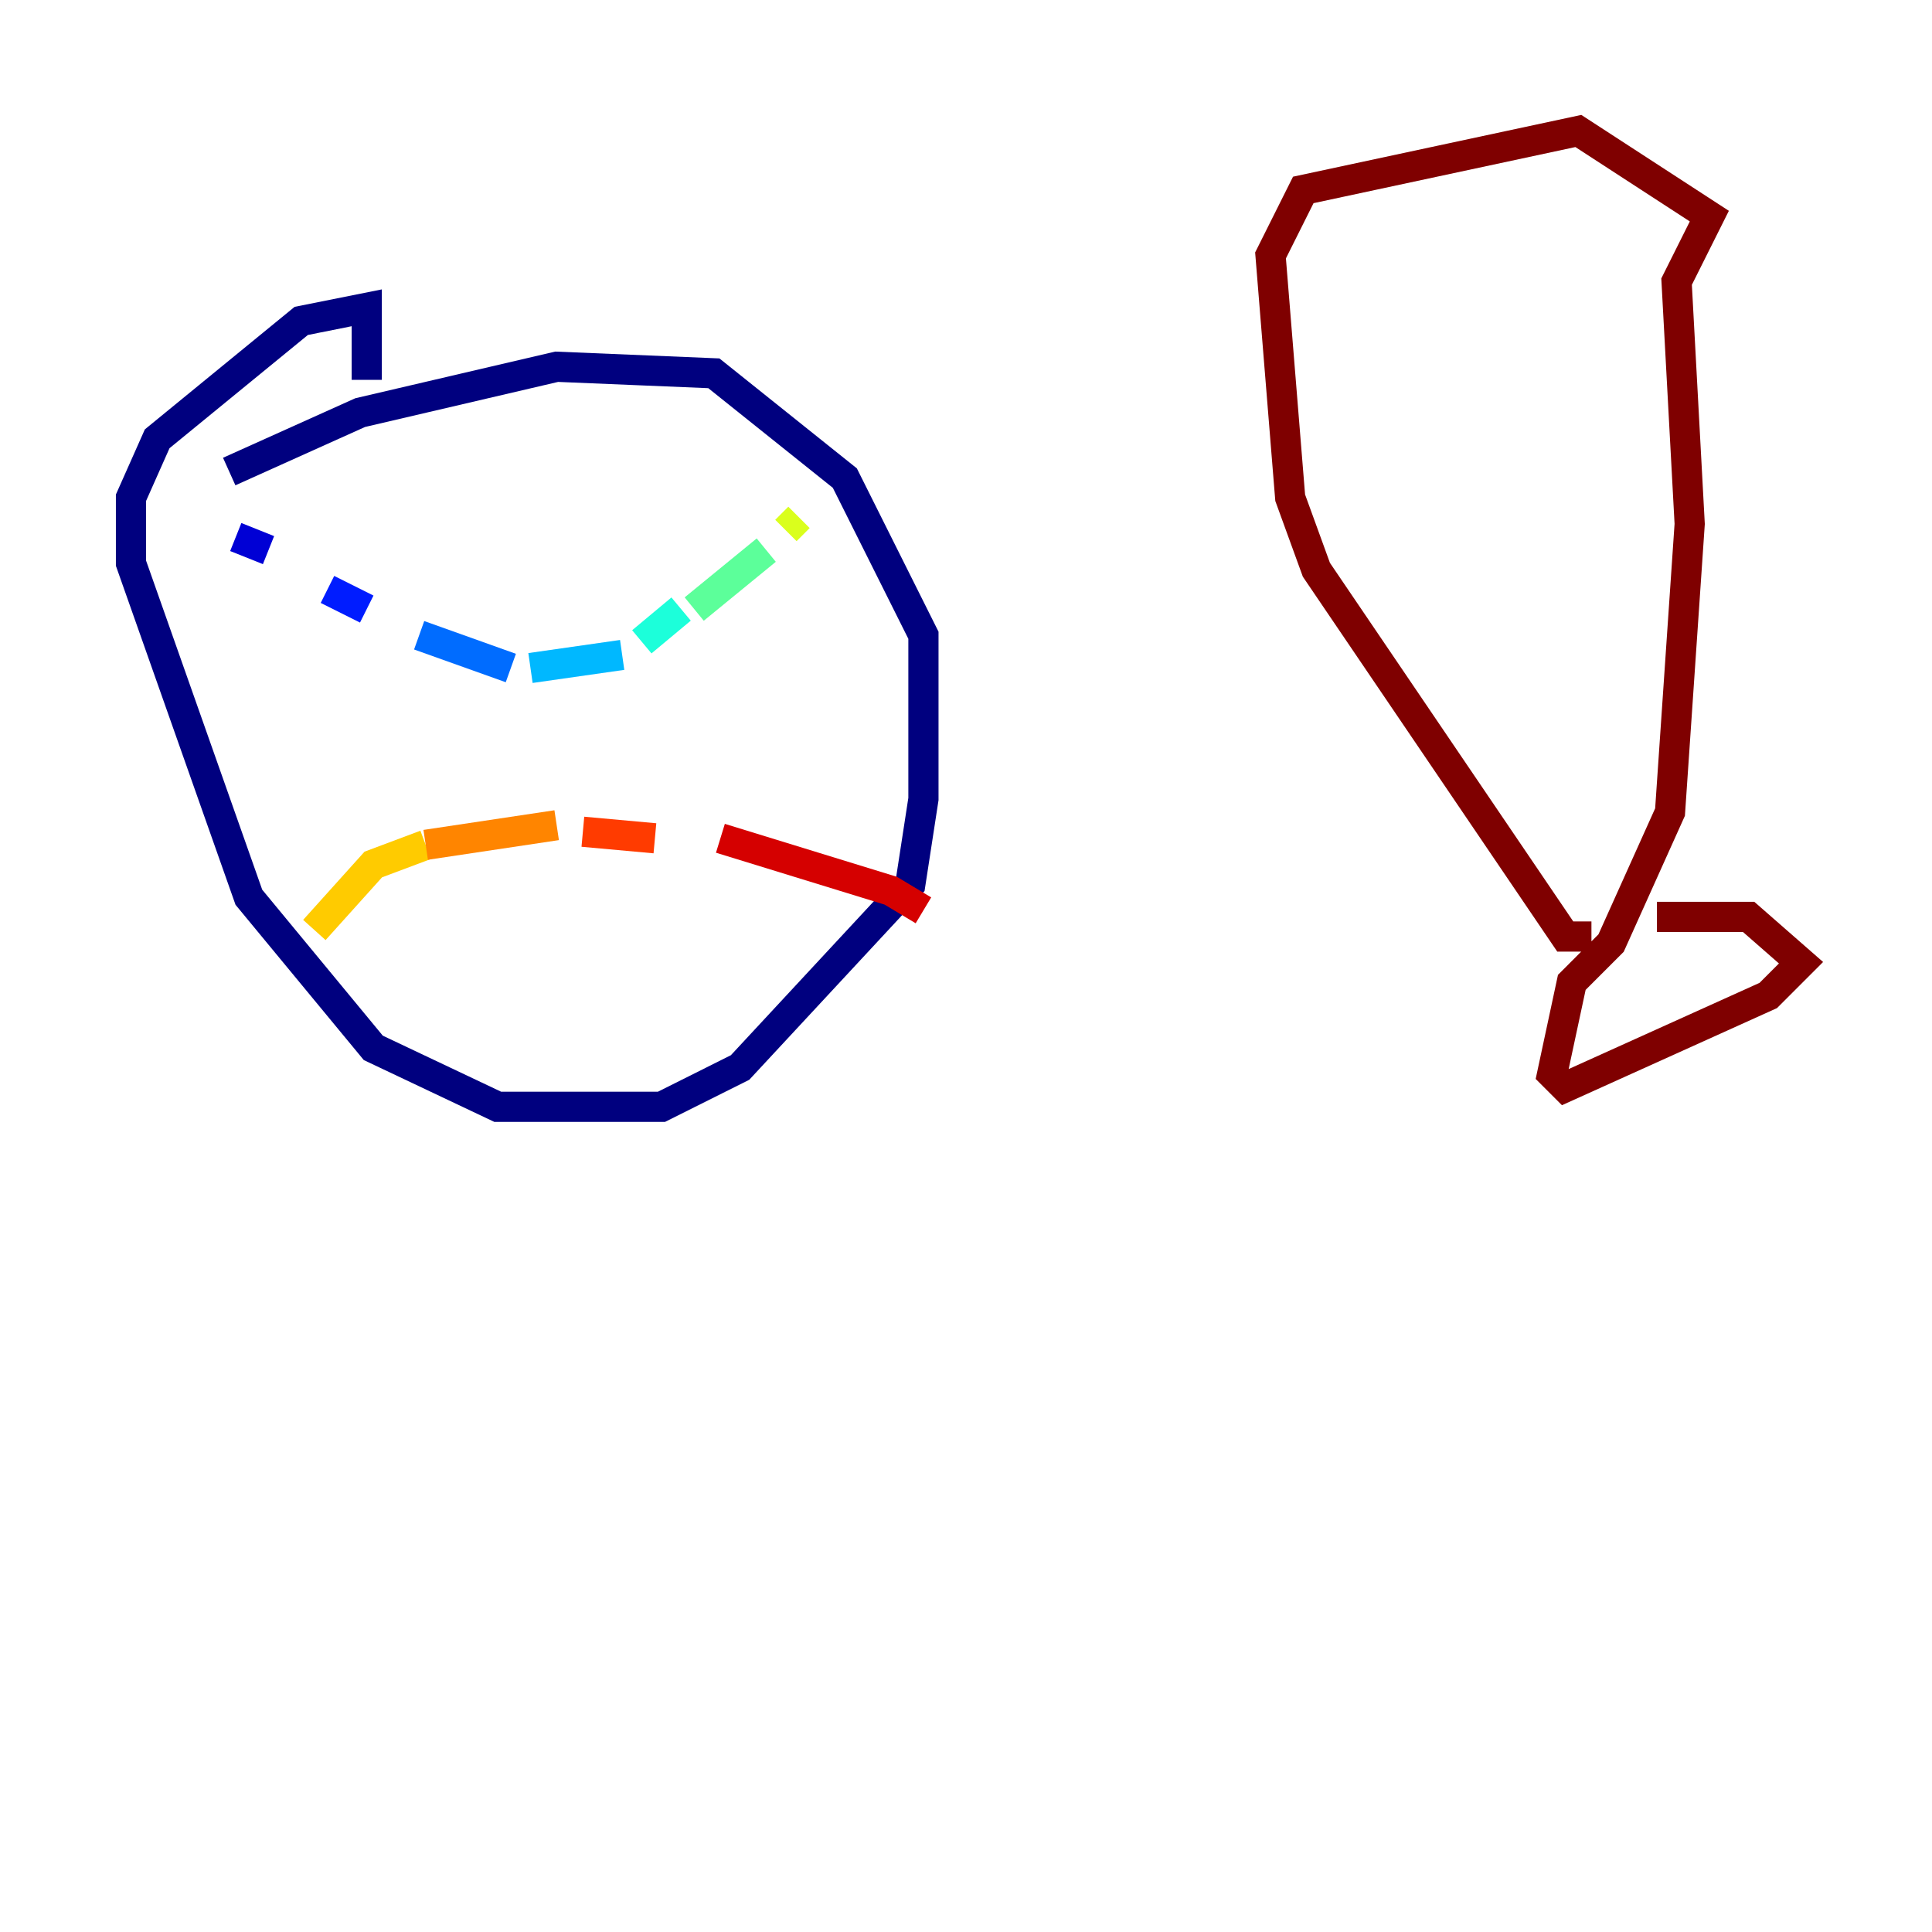 <?xml version="1.0" encoding="utf-8" ?>
<svg baseProfile="tiny" height="128" version="1.2" viewBox="0,0,128,128" width="128" xmlns="http://www.w3.org/2000/svg" xmlns:ev="http://www.w3.org/2001/xml-events" xmlns:xlink="http://www.w3.org/1999/xlink"><defs /><polyline fill="none" points="15.186,31.241 23.864,27.336 36.881,24.298 47.295,24.732 55.973,31.675 61.18,42.088 61.18,52.936 60.312,58.576 49.031,70.725 43.824,73.329 32.976,73.329 24.732,69.424 16.488,59.444 8.678,37.315 8.678,32.976 10.414,29.071 19.959,21.261 24.298,20.393 24.298,25.166" stroke="#00007f" stroke-width="2" /><polyline fill="none" points="15.62,35.58 17.79,36.447" stroke="#0000d5" stroke-width="2" /><polyline fill="none" points="21.695,39.051 24.298,40.352" stroke="#001cff" stroke-width="2" /><polyline fill="none" points="27.77,42.088 33.844,44.258" stroke="#006cff" stroke-width="2" /><polyline fill="none" points="35.146,44.258 41.22,43.39" stroke="#00b8ff" stroke-width="2" /><polyline fill="none" points="42.522,42.522 45.125,40.352" stroke="#1cffda" stroke-width="2" /><polyline fill="none" points="45.993,40.352 50.766,36.447" stroke="#5cff9a" stroke-width="2" /><polyline fill="none" points="50.766,36.447 50.766,36.447" stroke="#9aff5c" stroke-width="2" /><polyline fill="none" points="52.068,35.146 52.936,34.278" stroke="#daff1c" stroke-width="2" /><polyline fill="none" points="20.827,61.614 24.732,57.275 28.203,55.973" stroke="#ffcb00" stroke-width="2" /><polyline fill="none" points="28.203,55.973 36.881,54.671" stroke="#ff8500" stroke-width="2" /><polyline fill="none" points="38.617,55.105 43.39,55.539" stroke="#ff3b00" stroke-width="2" /><polyline fill="none" points="47.729,55.539 59.01,59.01 61.18,60.312" stroke="#d50000" stroke-width="2" /><polyline fill="none" points="105.437,62.047 103.702,62.047 87.214,37.749 85.478,32.976 84.176,16.922 86.346,12.583 104.57,8.678 113.248,14.319 111.078,18.658 111.946,34.712 110.644,53.803 106.739,62.481 104.136,65.085 102.834,71.159 103.702,72.027 117.153,65.953 119.322,63.783 115.851,60.746 109.776,60.746" stroke="#7f0000" stroke-width="2" /></svg>